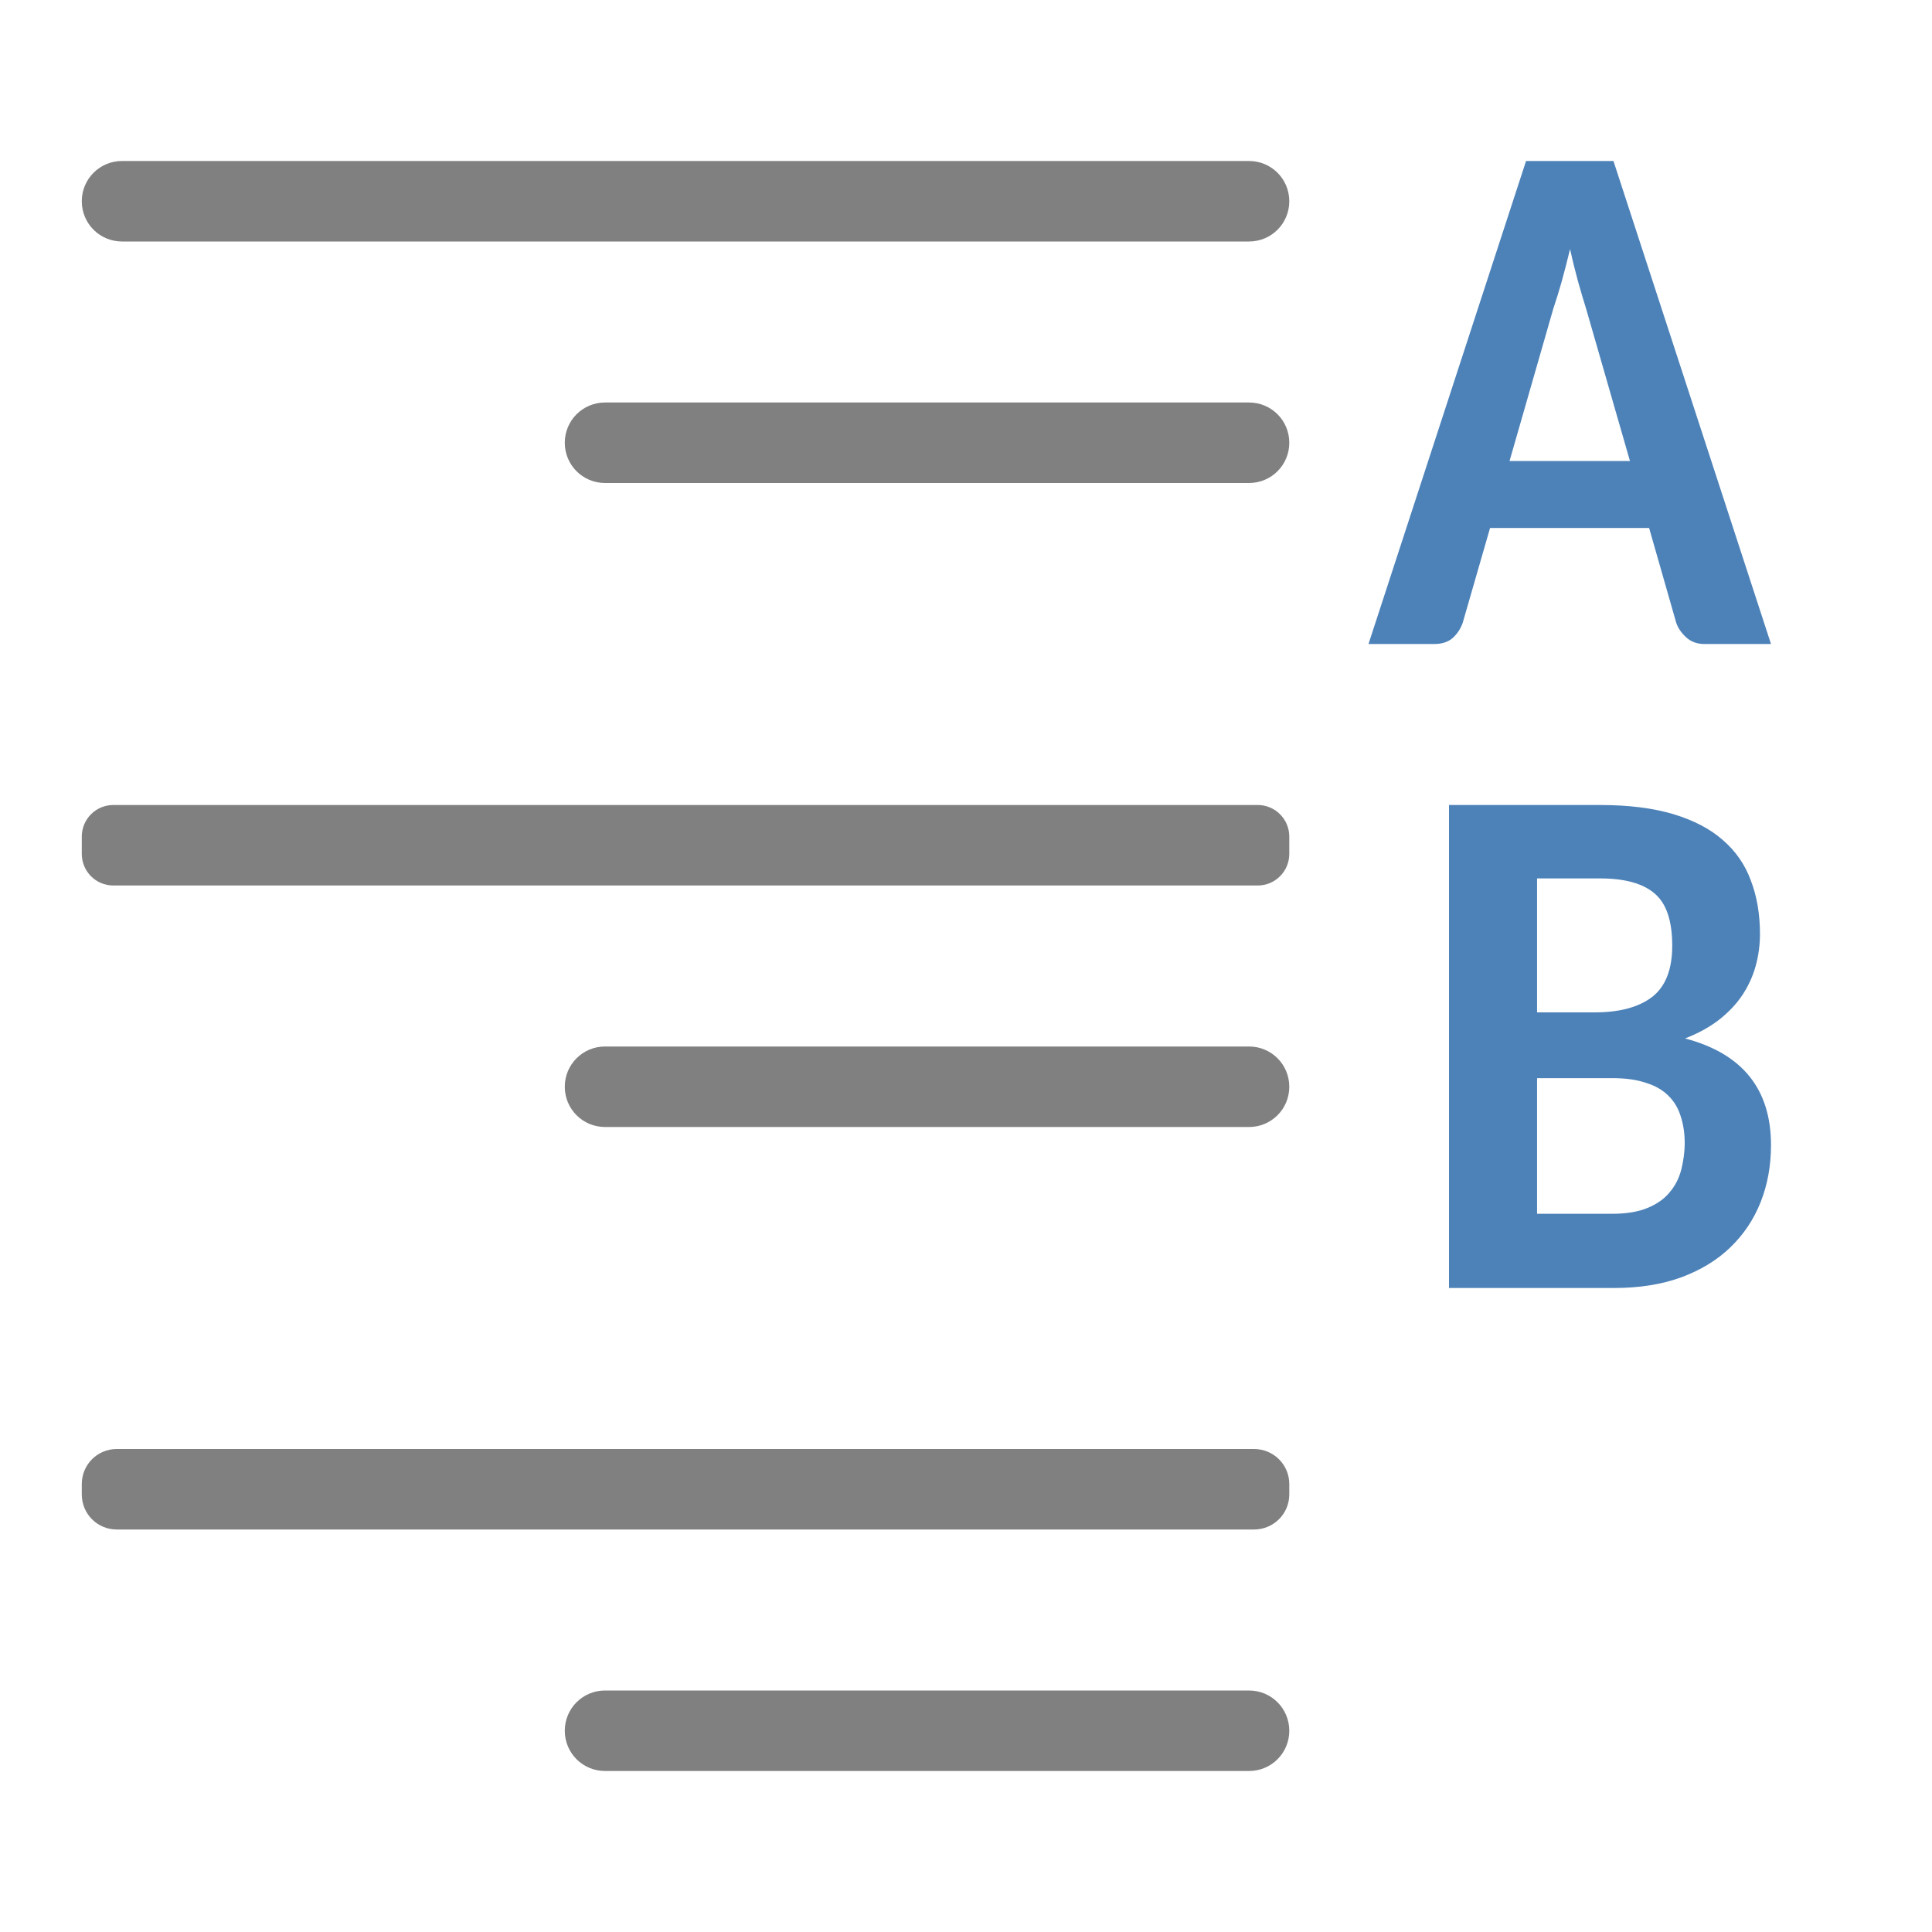 <svg viewBox="0 0 24 24" xmlns="http://www.w3.org/2000/svg">
  <path
     style="fill:#808080"
     d="M 1.516 2 C 1.239 2 1.016 2.223 1.016 2.5 C 1.016 2.777 1.239 3 1.516 3 L 15.516 3 C 15.793 3 16.016 2.777 16.016 2.5 C 16.016 2.223 15.793 2 15.516 2 L 1.516 2 z M 7.516 5 C 7.239 5 7.016 5.223 7.016 5.5 C 7.016 5.777 7.239 6 7.516 6 L 15.516 6 C 15.793 6 16.016 5.777 16.016 5.5 C 16.016 5.223 15.793 5 15.516 5 L 7.516 5 z M 1.408 10 C 1.191 10 1.016 10.175 1.016 10.393 L 1.016 10.607 C 1.016 10.825 1.191 11 1.408 11 L 15.623 11 C 15.84 11 16.016 10.825 16.016 10.607 L 16.016 10.393 C 16.016 10.175 15.84 10 15.623 10 L 1.408 10 z M 7.516 13 C 7.239 13 7.016 13.223 7.016 13.5 C 7.016 13.777 7.239 14 7.516 14 L 15.516 14 C 15.793 14 16.016 13.777 16.016 13.5 C 16.016 13.223 15.793 13 15.516 13 L 7.516 13 z M 1.451 18 C 1.209 18 1.016 18.194 1.016 18.436 L 1.016 18.564 C 1.016 18.806 1.209 19 1.451 19 L 15.578 19 C 15.82 19 16.016 18.806 16.016 18.564 L 16.016 18.436 C 16.016 18.194 15.82 18 15.578 18 L 1.451 18 z M 7.516 21 C 7.239 21 7.016 21.223 7.016 21.5 C 7.016 21.777 7.239 22 7.516 22 L 15.516 22 C 15.793 22 16.016 21.777 16.016 21.5 C 16.016 21.223 15.793 21 15.516 21 L 7.516 21 z "
     />
  <path
     style="fill:#4d82b8"
     d="M 18.957 2 L 17 8 L 17.816 8 C 17.911 8 17.986 7.976 18.043 7.928 C 18.1 7.877 18.143 7.814 18.17 7.738 L 18.51 6.559 L 20.486 6.559 L 20.822 7.734 C 20.844 7.801 20.885 7.861 20.947 7.918 C 21.007 7.972 21.081 8 21.17 8 L 22 8 L 20.043 2 L 18.957 2 z M 19.504 3.094 C 19.536 3.241 19.57 3.377 19.605 3.504 C 19.641 3.63 19.673 3.741 19.703 3.834 L 20.248 5.727 L 18.752 5.727 L 19.297 3.83 C 19.329 3.737 19.363 3.627 19.398 3.504 C 19.433 3.377 19.469 3.241 19.504 3.094 z M 18 10 L 18 16 L 20.051 16 C 20.364 16 20.64 15.956 20.881 15.869 C 21.125 15.779 21.329 15.655 21.492 15.498 C 21.659 15.338 21.785 15.15 21.871 14.934 C 21.957 14.717 22 14.481 22 14.225 C 22 13.529 21.644 13.087 20.932 12.9 C 21.095 12.837 21.235 12.76 21.352 12.67 C 21.471 12.577 21.568 12.475 21.643 12.363 C 21.717 12.252 21.773 12.131 21.809 12.002 C 21.845 11.872 21.863 11.738 21.863 11.6 C 21.863 11.356 21.825 11.135 21.75 10.939 C 21.678 10.741 21.561 10.572 21.4 10.434 C 21.242 10.295 21.037 10.189 20.785 10.113 C 20.533 10.038 20.23 10 19.875 10 L 18 10 z M 19.094 10.912 L 19.875 10.912 C 20.185 10.912 20.412 10.975 20.557 11.102 C 20.701 11.225 20.773 11.441 20.773 11.748 C 20.773 12.043 20.69 12.255 20.523 12.385 C 20.357 12.511 20.12 12.576 19.812 12.576 L 19.094 12.576 L 19.094 10.912 z M 19.094 13.393 L 20.025 13.393 C 20.192 13.393 20.332 13.412 20.445 13.451 C 20.562 13.487 20.653 13.54 20.723 13.609 C 20.795 13.679 20.846 13.764 20.877 13.863 C 20.91 13.963 20.928 14.074 20.928 14.197 C 20.928 14.312 20.912 14.423 20.885 14.531 C 20.857 14.637 20.81 14.731 20.74 14.812 C 20.674 14.894 20.581 14.958 20.465 15.006 C 20.348 15.054 20.204 15.078 20.029 15.078 L 19.094 15.078 L 19.094 13.393 z "
     />
</svg>
